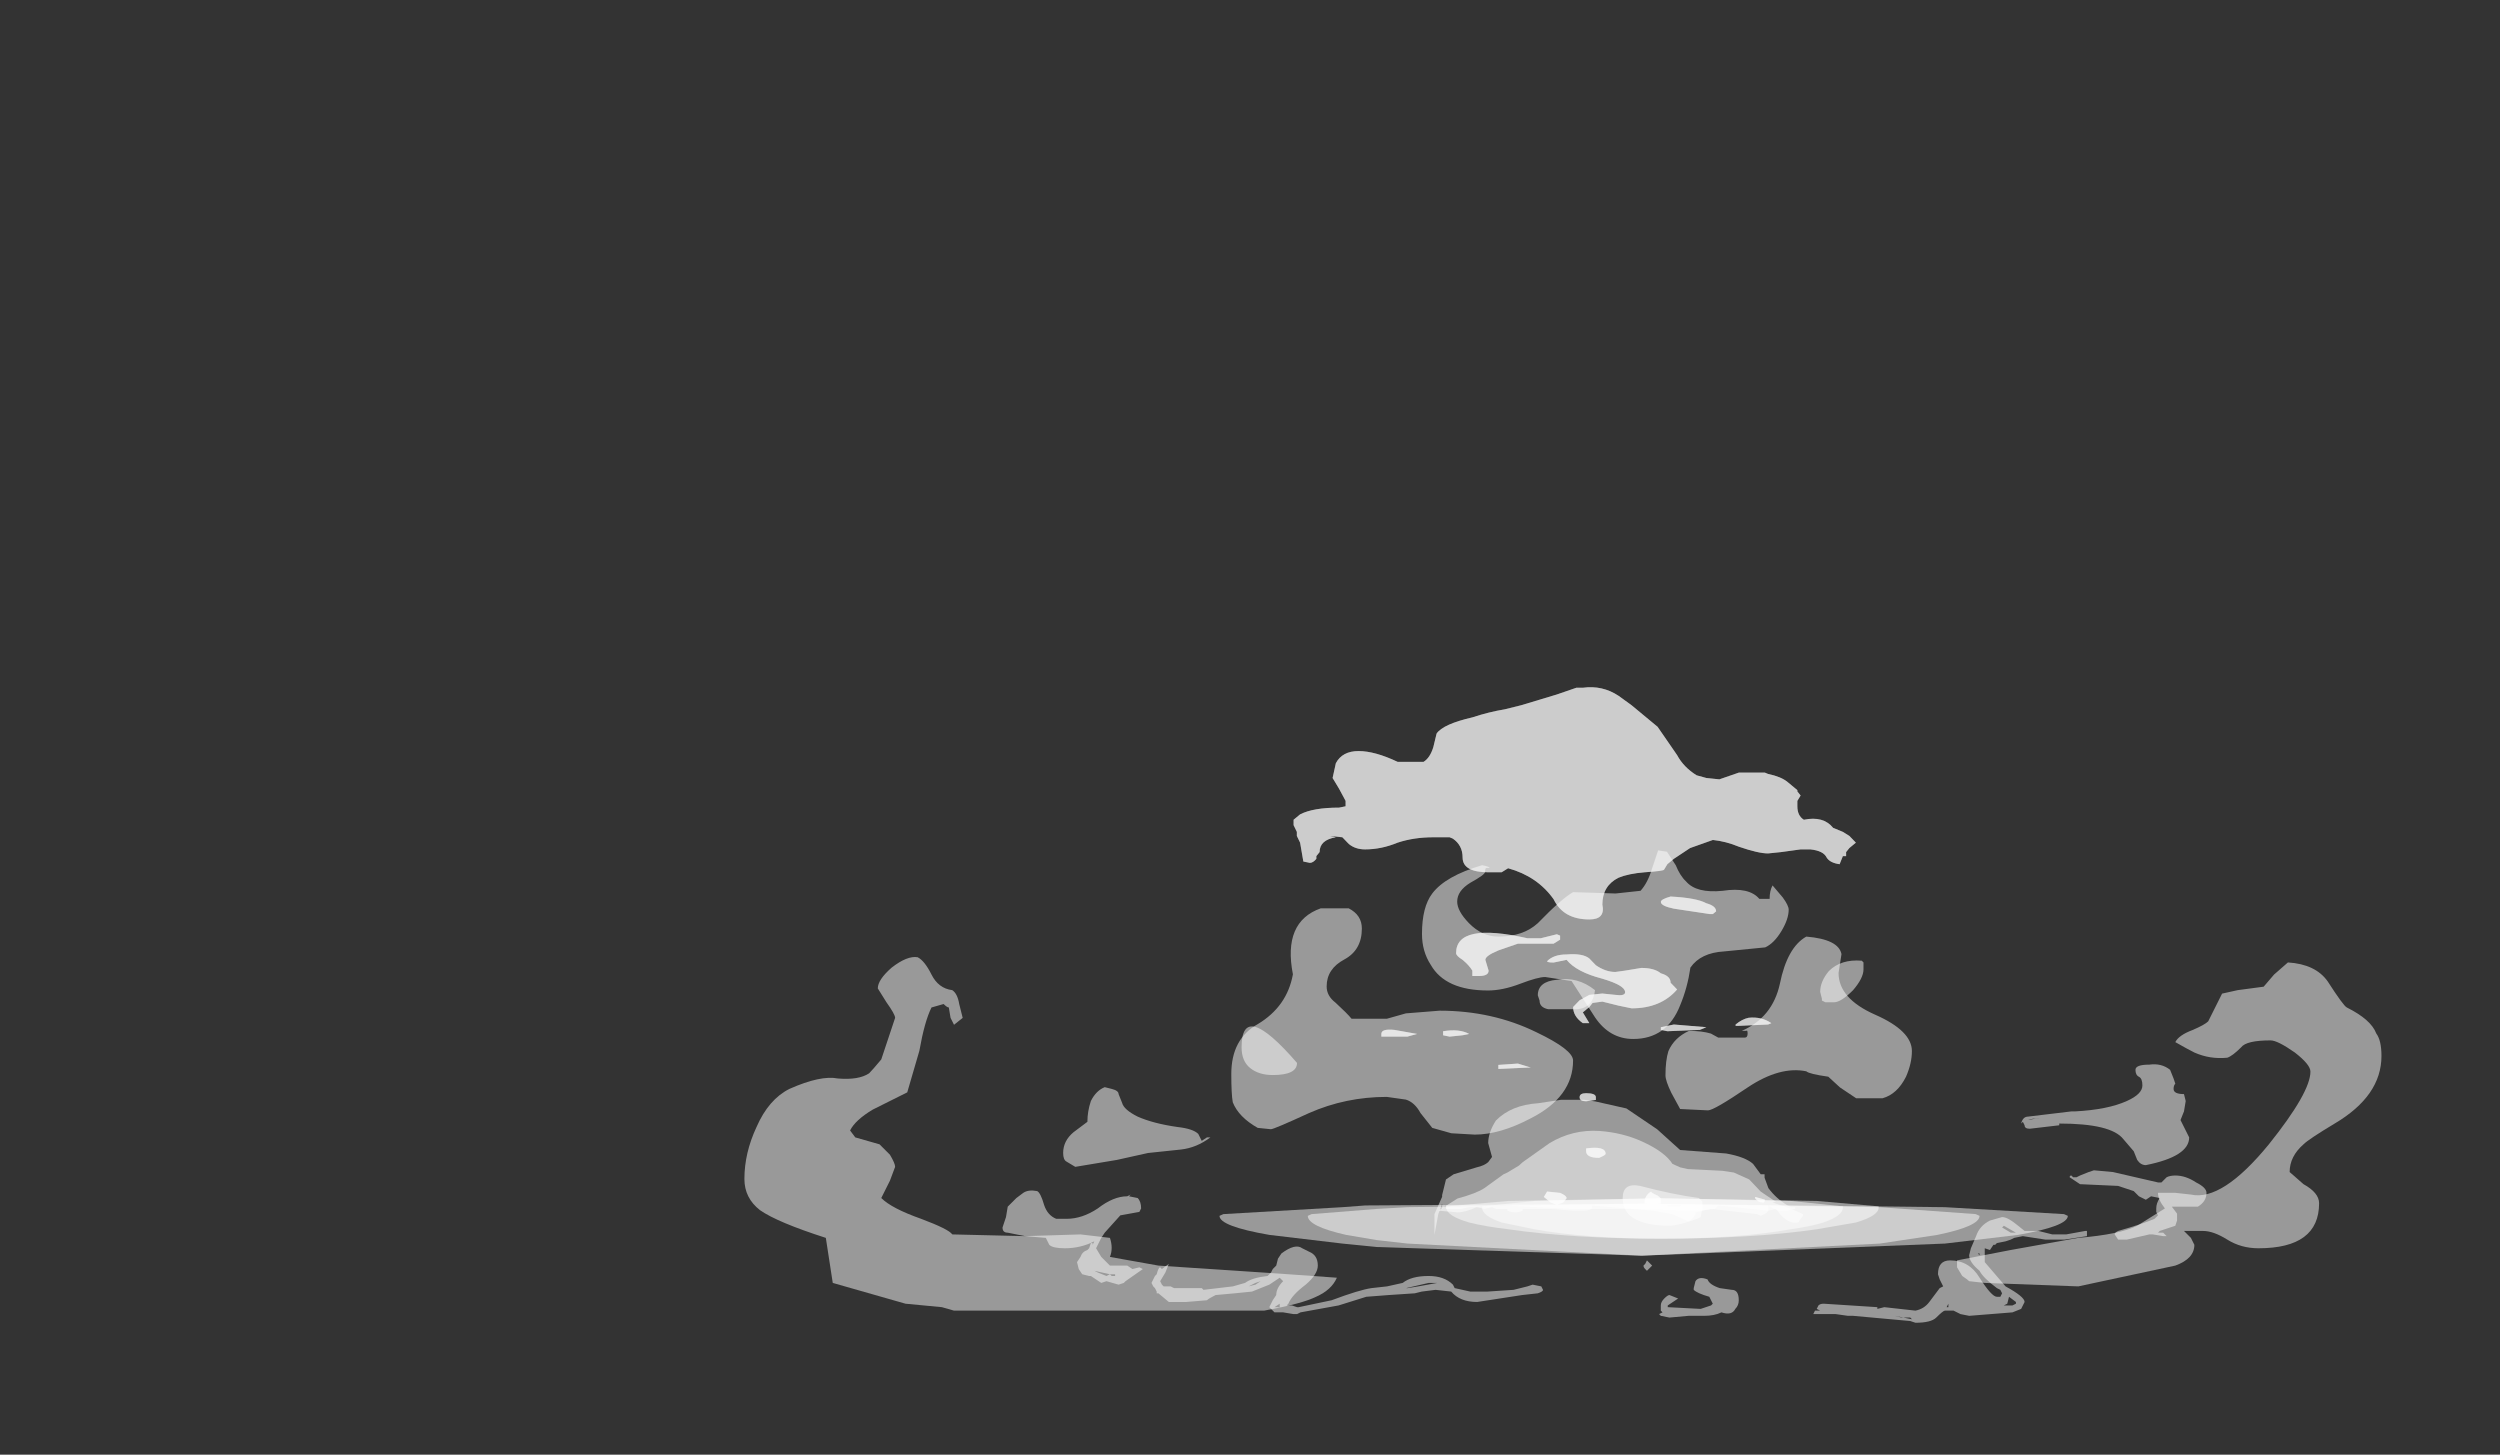 <?xml version="1.0" encoding="UTF-8" standalone="no"?>
<svg xmlns:ffdec="https://www.free-decompiler.com/flash" xmlns:xlink="http://www.w3.org/1999/xlink" ffdec:objectType="frame" height="293.9px" width="505.1px" xmlns="http://www.w3.org/2000/svg">
  <rect width="100%" height="100%" fill="#333333" stroke="none"/>
  <g transform="matrix(1.0, 0.0, 0.0, 1.0, 268.7, 242.2)">
    <use ffdec:characterId="3635" height="10.55" transform="matrix(7.0, 0.0, 0.0, 7.0, -118.3, -48.8)" width="47.25" xlink:href="#shape0"/>
    <use ffdec:characterId="2812" height="1.5" transform="matrix(-15.511, 0.0, 0.0, 7.0, 149.085, 1.0)" width="11.05" xlink:href="#shape1"/>
    <use ffdec:characterId="2809" height="2.6" transform="matrix(-15.511, 0.0, 0.0, 7.0, 93.244, -13.7)" width="4.6" xlink:href="#shape2"/>
    <use ffdec:characterId="2813" height="4.0" transform="matrix(-15.511, 0.0, 0.0, 7.0, 95.57, -20.0)" width="4.8" xlink:href="#shape3"/>
    <use ffdec:characterId="2441" height="10.55" transform="matrix(5.927, 0.0, 0.0, 5.443, -19.927, -70.387)" width="23.2" xlink:href="#shape4"/>
    <use ffdec:characterId="2833" height="20.5" transform="matrix(-13.133, 0.0, 0.0, 5.443, 110.855, -103.519)" width="9.0" xlink:href="#shape5"/>
  </g>
  <defs>
    <g id="shape0" transform="matrix(1.0, 0.0, 0.0, 1.0, 25.2, 4.55)">
      <path d="M13.2 -0.1 Q14.15 -0.15 14.7 -0.4 15.15 -0.6 15.15 -0.85 15.15 -1.05 15.05 -1.1 14.95 -1.15 14.95 -1.3 14.95 -1.45 15.35 -1.45 15.7 -1.5 15.95 -1.3 L16.05 -1.05 16.1 -0.9 Q16.05 -0.85 16.05 -0.75 16.05 -0.6 16.35 -0.6 L16.4 -0.4 16.35 -0.1 16.25 0.15 16.5 0.65 Q16.5 1.2 15.25 1.45 15.1 1.45 15.0 1.3 L14.9 1.05 14.6 0.7 Q14.25 0.25 12.75 0.25 L12.75 0.3 11.9 0.4 Q11.75 0.4 11.75 0.3 L11.7 0.2 11.65 0.25 Q11.7 0.05 11.85 0.05 L13.1 -0.1 13.2 -0.1 M14.45 2.05 L13.35 2.0 13.05 1.8 Q13.05 1.75 13.1 1.75 L13.15 1.8 13.25 1.8 13.35 1.75 13.6 1.65 13.75 1.6 14.3 1.65 15.6 1.95 15.7 1.95 Q15.75 1.9 15.85 1.8 15.95 1.75 16.1 1.75 16.4 1.75 16.7 1.95 17.0 2.1 17.0 2.25 17.0 2.5 16.75 2.65 L16.0 2.65 16.15 2.85 16.15 3.05 16.1 3.2 15.65 3.35 15.6 3.4 15.75 3.4 15.85 3.5 15.75 3.5 15.45 3.45 15.35 3.45 14.7 3.6 14.45 3.6 14.35 3.45 Q14.35 3.4 14.45 3.35 15.15 3.15 15.5 3.0 L15.6 2.9 15.55 2.8 15.55 2.7 Q15.55 2.55 15.65 2.4 L15.4 2.35 15.25 2.45 15.05 2.35 14.9 2.2 14.45 2.05 M12.2 0.1 Q11.95 0.1 11.85 0.15 L12.1 0.1 12.2 0.1 M11.1 2.95 Q11.25 2.95 11.5 3.15 L11.75 3.35 12.15 3.35 12.55 3.45 12.95 3.45 13.5 3.35 13.55 3.35 13.55 3.5 12.9 3.6 12.35 3.6 11.7 3.5 11.45 3.55 11.35 3.6 11.2 3.65 10.95 3.7 10.9 3.75 10.85 3.75 10.75 3.9 10.6 3.85 10.6 4.25 11.2 4.95 Q11.75 5.25 11.75 5.4 L11.65 5.6 11.4 5.7 10.15 5.8 9.9 5.75 9.7 5.65 9.45 5.65 Q9.4 5.65 9.2 5.85 9.05 6.0 8.6 6.0 L8.45 5.95 6.8 5.8 6.65 5.8 6.3 5.75 5.65 5.75 5.7 5.65 5.85 5.65 5.75 5.6 5.8 5.5 Q5.85 5.45 5.95 5.45 L7.5 5.55 7.5 5.6 7.7 5.55 8.6 5.65 Q8.85 5.6 9.0 5.4 L9.3 5.0 9.4 4.95 9.3 4.75 9.25 4.6 Q9.25 4.2 9.6 4.2 10.15 4.2 10.45 4.7 10.8 5.25 10.95 5.25 L11.05 5.25 11.1 5.15 11.05 5.05 10.95 5.0 Q10.55 4.7 10.45 4.5 10.15 4.25 10.15 4.05 L10.2 3.85 10.35 3.5 Q10.45 3.2 10.75 3.05 L11.1 2.95 M11.5 3.4 L11.15 3.2 11.1 3.25 11.35 3.4 11.5 3.4 M10.4 4.0 L10.45 4.05 10.45 4.0 10.4 4.0 M10.7 5.55 L10.7 5.55 M11.5 5.4 L11.3 5.25 11.25 5.45 11.15 5.5 11.4 5.5 11.5 5.45 11.5 5.4 M8.0 5.8 L8.5 5.9 8.45 5.85 8.2 5.85 8.0 5.8 M9.55 5.55 L9.55 5.45 9.5 5.55 9.55 5.55 M8.9 5.9 L8.9 5.9 M1.0 4.35 L0.85 4.5 0.8 4.45 Q0.75 4.4 0.75 4.35 L0.8 4.3 0.85 4.2 1.0 4.35 M2.2 5.0 L2.25 4.8 Q2.35 4.65 2.6 4.75 2.65 4.9 2.95 5.0 L3.3 5.05 Q3.5 5.05 3.5 5.35 3.5 5.5 3.4 5.6 3.3 5.8 3.0 5.7 2.8 5.8 2.5 5.8 L2.05 5.8 1.5 5.85 1.25 5.8 1.2 5.75 1.3 5.7 1.25 5.65 1.25 5.5 Q1.25 5.4 1.35 5.3 1.45 5.2 1.5 5.2 L1.75 5.3 1.45 5.5 1.45 5.55 2.4 5.6 2.7 5.5 2.75 5.45 2.65 5.25 Q2.3 5.15 2.2 5.05 2.2 5.1 2.2 5.0 M-14.8 -0.8 L-14.6 -0.75 Q-14.4 -0.7 -14.4 -0.6 L-14.3 -0.35 Q-14.25 -0.15 -13.85 0.05 -13.4 0.25 -12.7 0.35 -12.25 0.4 -12.1 0.55 L-12.0 0.75 -11.85 0.65 -11.75 0.65 Q-12.15 0.95 -12.6 1.0 L-13.55 1.1 -14.45 1.3 -15.65 1.5 -15.9 1.35 Q-16.0 1.3 -16.0 1.1 -16.0 0.75 -15.7 0.5 L-15.3 0.2 Q-15.3 -0.1 -15.2 -0.4 -15.05 -0.7 -14.8 -0.8 M-4.8 5.1 L-5.25 5.05 -5.65 5.1 -5.85 5.15 -6.6 5.2 -7.25 5.25 -8.05 5.5 -9.15 5.7 -9.25 5.75 -9.35 5.75 -9.65 5.7 -9.9 5.7 -10.05 5.55 -9.95 5.35 -9.85 5.2 Q-9.85 5.0 -9.65 4.8 L-9.75 4.7 -10.05 4.9 -10.55 5.1 -11.05 5.15 -11.6 5.2 Q-11.8 5.3 -11.85 5.35 L-12.45 5.4 -12.95 5.4 -13.25 5.15 -13.3 5.15 -13.3 5.1 -13.35 5.0 -13.4 4.95 -13.45 4.85 -13.35 4.65 -13.3 4.6 Q-13.25 4.4 -13.2 4.4 L-13.15 4.45 -12.95 4.3 -13.05 4.55 -13.2 4.8 -13.15 4.9 -13.1 4.95 -12.9 4.95 -12.8 5.0 -12.0 5.0 -11.95 5.05 -11.1 4.95 -10.75 4.85 Q-10.55 4.7 -10.1 4.65 L-10.0 4.55 -9.95 4.45 -9.85 4.35 -9.8 4.15 -9.7 4.0 Q-9.3 3.7 -9.1 3.85 L-8.9 3.95 Q-8.65 4.05 -8.65 4.35 -8.65 4.6 -9.0 4.9 -9.4 5.2 -9.5 5.45 L-9.55 5.5 -9.4 5.5 -9.25 5.55 -9.2 5.55 -8.25 5.35 Q-7.45 5.05 -7.1 5.0 L-6.65 4.95 -6.2 4.85 Q-5.95 4.65 -5.45 4.65 -5.0 4.65 -4.75 4.9 L-4.7 5.0 -4.25 5.1 -3.75 5.1 -3.0 5.05 -2.6 4.95 -2.45 4.9 -2.2 4.95 -2.15 5.05 Q-2.15 5.1 -2.3 5.15 L-2.75 5.2 -4.05 5.4 Q-4.55 5.4 -4.8 5.1 M-6.05 5.0 L-5.75 4.95 -5.2 4.85 -5.45 4.85 -6.1 5.0 -6.05 5.0 M-14.1 2.35 L-13.85 2.4 Q-13.75 2.5 -13.75 2.7 L-13.8 2.8 -14.35 2.9 -14.8 3.4 -14.9 3.55 -15.05 3.85 -14.9 4.1 -14.65 4.35 -14.15 4.35 -14.0 4.45 -13.8 4.4 -13.7 4.45 -14.2 4.8 -14.25 4.85 -14.4 4.9 -14.75 4.8 -14.9 4.85 -15.2 4.65 -15.25 4.65 -15.45 4.6 -15.55 4.45 -15.6 4.25 -15.5 4.1 Q-15.45 3.95 -15.3 3.9 L-15.25 3.85 -15.2 3.7 -15.15 3.7 -15.15 3.75 -15.1 3.65 Q-15.5 3.85 -15.95 3.85 -16.3 3.85 -16.4 3.75 L-16.5 3.55 -17.1 3.5 -17.6 3.4 Q-17.75 3.4 -17.75 3.25 L-17.65 2.95 -17.6 2.65 -17.35 2.4 -17.15 2.25 Q-17.0 2.15 -16.75 2.2 -16.65 2.25 -16.55 2.6 -16.45 2.9 -16.2 3.0 L-15.9 3.0 Q-15.45 3.0 -15.0 2.7 -14.55 2.35 -14.15 2.35 L-14.05 2.3 -14.1 2.35 M-9.75 5.5 L-9.75 5.45 -9.9 5.55 -9.75 5.55 -9.75 5.5 M-10.45 4.9 L-10.3 4.8 -10.45 4.85 -10.65 4.95 -10.45 4.9 M-15.0 4.55 L-14.75 4.65 -14.65 4.6 -15.1 4.5 -15.0 4.55 M-14.6 4.65 L-14.5 4.65 -14.5 4.6 -14.65 4.6 -14.6 4.65" fill="#ffffff" fill-opacity="0.502" fill-rule="evenodd" stroke="none"/>
      <path d="M5.9 -3.35 L5.85 -3.55 Q5.85 -3.85 6.1 -4.15 6.45 -4.5 7.05 -4.45 L7.1 -4.4 7.1 -4.2 Q7.1 -3.95 6.8 -3.6 6.45 -3.25 6.25 -3.25 L6.0 -3.25 5.9 -3.3 5.9 -3.35 M17.9 -3.6 L18.65 -3.7 18.95 -4.05 19.35 -4.4 Q20.15 -4.35 20.5 -3.85 20.95 -3.15 21.05 -3.1 21.75 -2.75 21.9 -2.35 22.05 -2.15 22.05 -1.7 22.05 -0.55 20.7 0.25 19.95 0.7 19.8 0.85 19.4 1.2 19.4 1.65 L19.8 2.0 Q20.25 2.25 20.25 2.55 20.25 3.85 18.5 3.85 18.0 3.85 17.6 3.6 17.2 3.35 16.9 3.35 L16.35 3.35 16.55 3.55 16.65 3.75 Q16.65 4.15 16.1 4.35 L13.3 4.95 10.6 4.85 10.15 4.8 Q10.1 4.75 9.95 4.65 L9.8 4.4 9.8 4.2 11.35 3.9 13.3 3.55 Q14.5 3.45 15.0 3.2 L15.8 2.7 Q15.6 2.45 15.6 2.25 L16.1 2.25 16.55 2.3 Q17.45 2.5 18.8 0.85 20.0 -0.65 20.0 -1.25 20.0 -1.45 19.55 -1.8 19.05 -2.15 18.85 -2.15 18.15 -2.15 18.0 -1.95 17.75 -1.7 17.6 -1.65 17.1 -1.6 16.65 -1.8 16.45 -1.9 16.1 -2.1 16.2 -2.3 16.6 -2.45 16.95 -2.6 17.05 -2.7 L17.45 -3.5 17.9 -3.6 M2.45 2.7 L2.4 2.95 2.3 3.0 Q1.75 3.2 1.5 3.2 0.7 3.2 0.35 2.9 0.15 2.7 0.15 2.4 0.15 1.95 0.65 2.05 1.6 2.3 2.35 2.4 L2.45 2.5 2.45 2.7 M1.45 2.65 L1.8 2.65 1.85 2.6 1.45 2.6 1.45 2.65 M-21.35 -3.65 Q-21.35 -3.9 -20.95 -4.25 -20.5 -4.6 -20.2 -4.55 -20.0 -4.45 -19.8 -4.05 -19.6 -3.65 -19.2 -3.6 -19.05 -3.5 -19.0 -3.2 L-18.9 -2.8 -19.15 -2.6 -19.25 -2.8 -19.3 -3.1 Q-19.35 -3.1 -19.45 -3.2 L-19.8 -3.1 Q-20.0 -2.7 -20.15 -1.85 L-20.5 -0.65 -21.5 -0.15 Q-22.0 0.15 -22.15 0.45 L-22.0 0.65 -21.3 0.85 -21.0 1.15 Q-20.85 1.4 -20.85 1.5 L-21.0 1.9 -21.25 2.4 Q-20.95 2.7 -20.1 3.0 -19.3 3.3 -19.2 3.45 L-17.1 3.5 -15.5 3.45 -14.65 3.55 Q-14.55 3.85 -14.65 4.1 L-13.25 4.35 -9.5 4.6 -8.1 4.7 Q-8.25 5.05 -8.7 5.25 -9.1 5.45 -10.2 5.65 L-19.15 5.65 -19.5 5.55 -20.55 5.45 -22.65 4.85 -22.85 3.55 Q-24.25 3.1 -24.75 2.75 -25.2 2.4 -25.2 1.85 -25.2 1.1 -24.85 0.35 -24.5 -0.45 -23.9 -0.75 -23.0 -1.15 -22.5 -1.05 -21.9 -1.0 -21.6 -1.2 -21.5 -1.3 -21.25 -1.6 L-20.85 -2.8 Q-20.85 -2.9 -21.1 -3.25 L-21.35 -3.65 M-10.6 -1.35 Q-10.85 -1.55 -10.85 -1.95 -10.85 -3.35 -9.25 -1.5 -9.25 -1.15 -9.95 -1.15 -10.35 -1.15 -10.6 -1.35 M-1.15 -3.05 L-2.0 -3.05 Q-2.25 -3.1 -2.25 -3.3 L-2.3 -3.45 Q-2.3 -3.85 -1.75 -3.9 -1.15 -4.0 -0.65 -3.6 -0.7 -3.1 -1.15 -3.05" fill="#ffffff" fill-opacity="0.502" fill-rule="evenodd" stroke="none"/>
    </g>
    <g id="shape1" transform="matrix(1.0, 0.0, 0.0, 1.0, 5.25, 0.45)">
      <path d="M4.65 -0.1 Q4.65 0.2 4.15 0.45 L3.75 0.6 3.35 0.7 0.3 1.05 -2.8 0.7 -3.55 0.45 Q-4.1 0.2 -4.1 -0.1 L-4.05 -0.15 -2.8 -0.35 0.3 -0.45 3.35 -0.35 3.75 -0.3 4.6 -0.15 4.65 -0.1" fill="#ffffff" fill-opacity="0.502" fill-rule="evenodd" stroke="none"/>
      <path d="M5.8 -0.1 Q5.8 0.2 5.15 0.45 L4.2 0.7 3.75 0.8 0.3 1.05 -3.65 0.7 -4.6 0.45 Q-5.25 0.2 -5.25 -0.1 L-5.2 -0.15 -3.65 -0.35 0.3 -0.45 3.9 -0.4 4.2 -0.35 5.75 -0.15 5.8 -0.1" fill="#ffffff" fill-opacity="0.502" fill-rule="evenodd" stroke="none"/>
    </g>
    <g id="shape2" transform="matrix(1.0, 0.0, 0.0, 1.0, 1.65, 2.55)">
      <path d="M0.85 -2.55 Q1.2 -2.6 1.5 -2.2 L1.85 -1.65 1.9 -1.55 2.05 -1.35 2.1 -1.3 2.35 -0.9 Q2.45 -0.75 2.7 -0.6 L2.95 -0.25 2.7 -0.2 Q2.6 -0.2 2.45 -0.35 L2.35 -0.3 2.25 -0.35 2.2 -0.3 2.05 -0.3 2.05 -0.25 Q2.0 -0.2 1.95 -0.2 1.9 -0.2 1.85 -0.25 L1.85 -0.3 1.5 -0.3 1.2 -0.25 1.05 -0.25 Q1.0 -0.25 0.95 -0.3 L0.95 -0.4 0.15 -0.25 -0.1 -0.15 -0.3 0.05 Q-0.35 0.05 -0.4 -0.15 L-0.4 -0.2 -0.6 -0.3 -1.2 -0.15 -1.25 -0.1 -1.3 -0.15 Q-1.35 -0.2 -1.35 -0.3 L-1.35 -0.4 Q-1.45 -0.25 -1.5 -0.25 L-1.6 -0.25 -1.65 -0.3 -1.45 -0.45 -1.4 -0.5 -1.45 -0.5 -1.25 -0.8 -1.1 -1.15 -0.9 -1.35 -0.75 -1.4 -0.3 -1.45 -0.2 -1.5 -0.1 -1.6 Q0.0 -1.95 0.3 -2.25 0.55 -2.5 0.85 -2.55" fill="#ffffff" fill-opacity="0.502" fill-rule="evenodd" stroke="none"/>
    </g>
    <g id="shape3" transform="matrix(1.0, 0.0, 0.0, 1.0, 1.8, 3.45)">
      <path d="M0.5 -3.2 L0.9 -3.4 1.05 -3.45 1.35 -3.45 1.65 -3.35 Q2.0 -3.3 2.2 -2.85 2.3 -2.5 2.3 -2.2 L2.25 -1.8 2.3 -1.65 Q2.35 -1.55 2.45 -1.5 L2.75 -1.3 2.85 -1.15 2.9 -0.7 2.9 -0.65 3.0 -0.15 3.0 0.45 2.95 -0.15 2.9 -0.45 2.9 -0.3 2.85 -0.4 2.85 -0.3 2.65 -0.3 2.55 -0.35 2.1 -0.4 1.2 -0.3 0.5 -0.3 -0.45 -0.25 -0.65 -0.3 -0.7 -0.4 -1.35 -0.25 -1.45 -0.3 -1.5 -0.15 Q-1.6 0.1 -1.7 0.1 -1.75 0.1 -1.75 0.05 L-1.8 -0.1 -1.8 -0.15 -1.65 -0.3 -1.7 -0.3 -1.7 -0.35 -1.65 -0.35 -1.6 -0.4 Q-1.45 -0.6 -1.35 -0.9 L-1.3 -1.2 -1.3 -1.3 -1.25 -1.3 -1.15 -1.6 Q-1.05 -1.8 -0.8 -1.9 L-0.2 -2.0 0.1 -2.6 0.5 -3.2" fill="#ffffff" fill-opacity="0.502" fill-rule="evenodd" stroke="none"/>
    </g>
    <g id="shape4" transform="matrix(1.0, 0.0, 0.0, 1.0, 13.95, 10.35)">
      <path d="M6.85 -6.5 L6.75 -5.8 Q6.75 -4.85 8.0 -4.25 9.25 -3.65 9.25 -2.9 9.25 -2.45 9.05 -1.95 8.75 -1.3 8.25 -1.15 L7.35 -1.15 6.8 -1.55 6.4 -1.95 Q5.75 -2.05 5.65 -2.15 4.75 -2.35 3.65 -1.55 2.5 -0.7 2.3 -0.7 L1.35 -0.75 1.05 -1.35 Q0.85 -1.8 0.85 -2.0 0.85 -2.55 0.95 -2.9 1.15 -3.4 1.65 -3.65 2.1 -3.65 2.4 -3.55 L2.65 -3.4 3.55 -3.4 Q3.65 -3.4 3.65 -3.55 3.65 -3.7 3.6 -3.65 L3.45 -3.65 Q4.5 -4.15 4.75 -5.4 5.0 -6.75 5.65 -7.15 6.75 -7.05 6.85 -6.5 M4.8 -7.35 Q4.55 -6.9 4.25 -6.75 L2.85 -6.6 Q2.05 -6.55 1.7 -6.0 1.6 -5.25 1.35 -4.6 0.9 -3.35 -0.25 -3.35 -1.05 -3.35 -1.55 -4.15 L-2.35 -5.5 -3.25 -5.65 Q-3.5 -5.65 -4.1 -5.4 -4.7 -5.15 -5.2 -5.15 -6.65 -5.15 -7.15 -6.1 -7.45 -6.6 -7.45 -7.25 -7.45 -8.25 -7.1 -8.75 -6.65 -9.4 -5.4 -9.8 -5.15 -9.75 -5.15 -9.7 L-5.25 -9.7 Q-5.3 -9.7 -5.3 -9.55 -5.3 -9.45 -5.8 -9.15 -6.25 -8.85 -6.25 -8.45 -6.25 -8.1 -5.85 -7.65 -5.4 -7.15 -4.85 -7.15 -4.0 -7.15 -3.5 -7.65 -2.7 -8.55 -2.3 -8.8 L-0.85 -8.75 0.0 -8.85 Q0.25 -9.15 0.4 -9.7 L0.6 -10.35 0.9 -10.3 1.2 -9.8 Q1.35 -9.4 1.55 -9.2 1.9 -8.75 2.8 -8.85 3.7 -9.0 4.05 -8.55 L4.4 -8.55 Q4.4 -8.85 4.5 -9.05 L4.85 -8.6 Q5.05 -8.3 5.05 -8.15 5.05 -7.8 4.8 -7.35 M-9.95 -8.2 Q-9.5 -7.95 -9.5 -7.45 -9.5 -6.65 -10.1 -6.3 -10.7 -5.95 -10.7 -5.3 -10.7 -4.95 -10.4 -4.7 -10.0 -4.3 -9.85 -4.1 L-8.65 -4.1 Q-8.5 -4.15 -8.0 -4.3 L-6.85 -4.4 Q-5.05 -4.4 -3.55 -3.6 -2.3 -2.95 -2.3 -2.55 -2.3 -1.2 -3.75 -0.4 -4.8 0.2 -5.65 0.2 L-6.45 0.15 -7.1 -0.05 -7.5 -0.6 Q-7.7 -1.0 -8.0 -1.1 L-8.65 -1.2 Q-10.05 -1.2 -11.3 -0.6 -12.5 0.0 -12.6 0.0 L-13.05 -0.05 Q-13.7 -0.45 -13.9 -1.0 -13.95 -1.3 -13.95 -2.05 -13.95 -3.35 -13.05 -3.9 -12.05 -4.55 -11.85 -5.75 -12.2 -7.7 -10.9 -8.2 L-9.95 -8.2" fill="#ffffff" fill-opacity="0.502" fill-rule="evenodd" stroke="none"/>
    </g>
    <g id="shape5" transform="matrix(1.0, 0.0, 0.0, 1.0, 3.05, 19.45)">
      <path d="M3.6 -0.1 Q3.6 0.2 3.25 0.45 3.0 0.6 2.65 0.7 1.65 1.05 0.3 1.05 -1.1 1.05 -2.1 0.7 L-2.7 0.45 Q-3.05 0.2 -3.05 -0.1 L-3.05 -0.15 -2.1 -0.35 0.3 -0.45 2.65 -0.35 3.6 -0.15 3.6 -0.1" fill="#ffffff" fill-opacity="0.502" fill-rule="evenodd" stroke="none"/>
      <path d="M3.05 -0.1 Q3.05 0.2 2.75 0.45 L2.25 0.7 Q1.45 1.05 0.3 1.05 -0.9 1.05 -1.7 0.7 -2.0 0.6 -2.2 0.45 -2.5 0.2 -2.5 -0.1 L-2.5 -0.15 -1.7 -0.35 0.3 -0.45 2.25 -0.35 3.05 -0.15 3.05 -0.1" fill="#ffffff" fill-opacity="0.502" fill-rule="evenodd" stroke="none"/>
      <path d="M1.9 -19.15 L2.45 -18.75 2.7 -18.6 Q2.95 -18.5 3.2 -18.3 3.65 -18.05 3.75 -17.7 L3.8 -17.2 Q3.85 -16.8 3.95 -16.65 L4.35 -16.65 Q4.7 -17.05 4.95 -17.05 5.2 -17.05 5.3 -16.6 L5.35 -16.05 5.25 -15.65 5.15 -15.2 5.15 -15.0 5.25 -14.95 Q5.65 -14.95 5.85 -14.7 L5.95 -14.5 5.95 -14.3 5.9 -14.05 5.9 -13.9 5.85 -13.65 5.8 -12.95 5.7 -12.9 Q5.65 -12.9 5.6 -13.05 L5.6 -13.15 5.55 -13.3 Q5.55 -13.75 5.3 -13.85 L5.4 -13.9 5.2 -13.85 5.1 -13.6 Q5.0 -13.4 4.85 -13.4 4.6 -13.4 4.35 -13.65 4.1 -13.85 3.8 -13.85 L3.55 -13.85 3.5 -13.8 Q3.35 -13.55 3.35 -13.1 3.35 -12.55 2.95 -12.55 L2.75 -12.55 2.65 -12.7 Q2.2 -12.4 1.95 -11.55 1.8 -10.8 1.4 -10.8 1.15 -10.8 1.2 -11.35 1.2 -12.05 0.95 -12.35 0.8 -12.5 0.55 -12.55 0.25 -12.6 0.25 -12.65 L0.2 -12.85 0.1 -13.05 -0.15 -13.45 -0.5 -13.75 Q-0.7 -13.7 -0.9 -13.5 -1.2 -13.25 -1.35 -13.25 L-1.55 -13.3 -1.85 -13.4 -2.0 -13.4 Q-2.2 -13.35 -2.25 -13.1 -2.3 -12.9 -2.45 -12.85 L-2.5 -13.15 -2.55 -13.15 -2.55 -13.3 -2.6 -13.45 -2.7 -13.65 -2.6 -13.9 -2.5 -14.05 -2.35 -14.2 Q-2.2 -14.65 -1.9 -14.5 -1.8 -14.65 -1.8 -15.0 L-1.8 -15.2 -1.85 -15.4 -1.8 -15.55 -1.8 -15.6 -1.65 -15.9 Q-1.55 -16.1 -1.35 -16.2 L-1.3 -16.25 -0.9 -16.25 -0.6 -16.0 -0.4 -16.05 -0.25 -16.15 Q-0.05 -16.45 0.05 -16.9 L0.35 -17.95 0.75 -18.75 0.95 -19.1 Q1.2 -19.5 1.5 -19.4 L1.6 -19.4 1.9 -19.15 M0.3 -11.45 Q0.3 -11.3 0.1 -11.2 L-0.45 -11.0 -0.5 -11.0 -0.55 -11.1 Q-0.55 -11.3 -0.4 -11.4 -0.25 -11.6 0.15 -11.65 0.3 -11.55 0.3 -11.45 M1.9 -10.25 L2.15 -10.1 2.35 -10.1 Q3.45 -10.7 3.45 -9.55 3.45 -9.45 3.35 -9.3 3.25 -9.1 3.2 -8.9 L3.2 -8.7 3.1 -8.7 Q2.95 -8.7 2.95 -8.9 L3.0 -9.3 Q3.0 -9.45 2.8 -9.65 L2.5 -9.9 1.95 -9.9 1.85 -10.05 1.85 -10.2 1.9 -10.25 M0.85 -8.9 L1.0 -8.85 Q1.15 -8.85 1.3 -9.1 L1.4 -9.35 Q1.5 -9.55 1.75 -9.5 1.95 -9.5 2.05 -9.25 2.05 -9.2 1.95 -9.2 L1.75 -9.3 Q1.6 -8.85 1.2 -8.6 0.85 -8.35 0.85 -8.1 0.85 -7.95 1.0 -8.0 L1.2 -8.05 1.4 -8.0 1.55 -7.8 1.65 -7.55 Q1.65 -7.2 1.5 -6.95 L1.4 -6.95 1.5 -7.35 1.4 -7.55 1.35 -7.7 1.2 -7.75 0.95 -7.6 0.75 -7.5 Q0.3 -7.5 0.05 -8.2 L0.15 -8.45 Q0.15 -8.7 0.3 -8.8 0.4 -9.0 0.6 -9.0 L0.85 -8.9 M3.55 -6.45 L3.35 -6.5 3.25 -6.55 Q3.4 -6.75 3.65 -6.65 L3.65 -6.5 3.55 -6.45 M2.8 -5.25 L2.35 -5.3 2.3 -5.3 2.5 -5.45 2.8 -5.4 2.8 -5.25 M0.3 -6.7 L0.2 -6.65 -0.3 -6.7 -0.4 -6.8 0.1 -6.9 0.3 -6.8 0.3 -6.7 M1.3 -4.2 Q1.3 -4.35 1.45 -4.35 1.55 -4.35 1.55 -4.2 1.55 -4.05 1.45 -4.05 L1.3 -4.1 1.3 -4.2 M1.25 -1.95 Q1.15 -2.05 1.15 -2.1 1.15 -2.4 1.45 -2.3 L1.45 -2.2 Q1.45 -1.95 1.25 -1.95 M0.45 -0.2 L0.3 -0.25 0.3 -0.45 0.35 -0.55 Q0.45 -0.65 0.45 -0.7 0.55 -0.55 0.55 -0.3 L0.55 -0.25 0.45 -0.2 M2.05 -0.7 L2.1 -0.5 2.0 -0.3 1.9 -0.2 1.8 -0.3 1.75 -0.45 Q1.75 -0.55 1.85 -0.65 L2.05 -0.7 M4.6 -6.45 L4.2 -6.45 4.05 -6.55 4.4 -6.7 Q4.6 -6.75 4.6 -6.55 L4.6 -6.45 M-1.4 -6.95 Q-1.25 -7.2 -1.05 -7.15 -0.95 -7.1 -0.85 -6.9 L-0.85 -6.85 -0.9 -6.85 -1.35 -6.9 -1.4 -6.95 M-1.15 -0.45 Q-1.2 -0.3 -1.25 -0.3 -1.3 -0.25 -1.3 -0.4 L-1.15 -0.5 -1.15 -0.45" fill="#ffffff" fill-opacity="0.502" fill-rule="evenodd" stroke="none"/>
      <path d="M1.9 -19.15 L2.45 -18.75 2.7 -18.6 Q2.95 -18.5 3.2 -18.3 3.65 -18.05 3.75 -17.7 L3.8 -17.2 Q3.85 -16.8 3.95 -16.65 L4.35 -16.65 Q4.7 -17.05 4.95 -17.05 5.2 -17.05 5.3 -16.6 L5.35 -16.05 5.25 -15.65 5.15 -15.2 5.15 -15.0 5.25 -14.95 Q5.65 -14.95 5.85 -14.7 L5.95 -14.5 5.95 -14.3 5.9 -14.05 5.9 -13.9 5.85 -13.65 5.8 -12.95 5.7 -12.9 Q5.65 -12.9 5.6 -13.05 L5.6 -13.15 5.55 -13.3 Q5.55 -13.75 5.3 -13.85 L5.4 -13.9 5.2 -13.85 5.1 -13.6 Q5.0 -13.4 4.85 -13.4 4.6 -13.4 4.35 -13.65 4.1 -13.85 3.8 -13.85 L3.55 -13.85 3.5 -13.8 Q3.35 -13.55 3.35 -13.1 3.35 -12.55 2.95 -12.55 L2.75 -12.55 2.65 -12.7 Q2.2 -12.4 1.95 -11.55 1.8 -10.8 1.4 -10.8 1.15 -10.8 1.2 -11.35 1.2 -12.05 0.95 -12.35 0.8 -12.5 0.55 -12.55 0.25 -12.6 0.25 -12.65 L0.2 -12.85 0.1 -13.05 -0.15 -13.45 -0.5 -13.75 Q-0.7 -13.7 -0.9 -13.5 -1.2 -13.25 -1.35 -13.25 L-1.55 -13.3 -1.85 -13.4 -2.0 -13.4 Q-2.2 -13.35 -2.25 -13.1 -2.3 -12.9 -2.45 -12.85 L-2.5 -13.15 -2.55 -13.15 -2.55 -13.3 -2.6 -13.45 -2.7 -13.65 -2.6 -13.9 -2.5 -14.05 -2.35 -14.2 Q-2.2 -14.65 -1.9 -14.5 -1.8 -14.65 -1.8 -15.0 L-1.8 -15.2 -1.85 -15.4 -1.8 -15.55 -1.8 -15.6 -1.65 -15.9 Q-1.55 -16.1 -1.35 -16.2 L-1.3 -16.25 -0.9 -16.25 -0.6 -16.0 -0.4 -16.05 -0.25 -16.15 Q-0.05 -16.45 0.05 -16.9 L0.35 -17.95 0.75 -18.75 0.95 -19.1 Q1.2 -19.5 1.5 -19.4 L1.6 -19.4 1.9 -19.15 M0.3 -11.45 Q0.3 -11.3 0.1 -11.2 L-0.45 -11.0 -0.5 -11.0 -0.55 -11.1 Q-0.55 -11.3 -0.4 -11.4 -0.25 -11.6 0.15 -11.65 0.3 -11.55 0.3 -11.45 M1.9 -10.25 L2.15 -10.1 2.35 -10.1 Q3.45 -10.7 3.45 -9.55 3.45 -9.45 3.35 -9.3 3.25 -9.1 3.2 -8.9 L3.2 -8.7 3.1 -8.7 Q2.95 -8.7 2.95 -8.9 L3.0 -9.3 Q3.0 -9.45 2.8 -9.65 L2.5 -9.9 1.95 -9.9 1.85 -10.05 1.85 -10.2 1.9 -10.25 M0.85 -8.9 L1.0 -8.85 Q1.15 -8.85 1.3 -9.1 L1.4 -9.35 Q1.5 -9.55 1.75 -9.5 1.95 -9.5 2.05 -9.25 2.05 -9.2 1.95 -9.2 L1.75 -9.3 Q1.6 -8.85 1.2 -8.6 0.85 -8.35 0.85 -8.1 0.85 -7.95 1.0 -8.0 L1.2 -8.05 1.4 -8.0 1.55 -7.8 1.65 -7.55 Q1.65 -7.2 1.5 -6.95 L1.4 -6.95 1.5 -7.35 1.4 -7.55 1.35 -7.7 1.2 -7.75 0.95 -7.6 0.75 -7.5 Q0.3 -7.5 0.05 -8.2 L0.15 -8.45 Q0.15 -8.7 0.3 -8.8 0.4 -9.0 0.6 -9.0 L0.85 -8.9 M3.55 -6.45 L3.35 -6.5 3.25 -6.55 Q3.4 -6.75 3.65 -6.65 L3.65 -6.5 3.55 -6.45 M2.8 -5.25 L2.35 -5.3 2.3 -5.3 2.5 -5.45 2.8 -5.4 2.8 -5.25 M0.3 -6.7 L0.2 -6.65 -0.3 -6.7 -0.4 -6.8 0.1 -6.9 0.3 -6.8 0.3 -6.7 M1.3 -4.2 Q1.3 -4.35 1.45 -4.35 1.55 -4.35 1.55 -4.2 1.55 -4.05 1.45 -4.05 L1.3 -4.1 1.3 -4.2 M1.25 -1.95 Q1.15 -2.05 1.15 -2.1 1.15 -2.4 1.45 -2.3 L1.45 -2.2 Q1.45 -1.95 1.25 -1.95 M0.45 -0.2 L0.3 -0.25 0.3 -0.45 0.35 -0.55 Q0.45 -0.65 0.45 -0.7 0.55 -0.55 0.55 -0.3 L0.55 -0.25 0.45 -0.2 M2.05 -0.7 L2.1 -0.5 2.0 -0.3 1.9 -0.2 1.8 -0.3 1.75 -0.45 Q1.75 -0.55 1.85 -0.65 L2.05 -0.7 M4.6 -6.45 L4.2 -6.45 4.05 -6.55 4.4 -6.7 Q4.6 -6.75 4.6 -6.55 L4.6 -6.45 M-1.4 -6.95 Q-1.25 -7.2 -1.05 -7.15 -0.95 -7.1 -0.85 -6.9 L-0.85 -6.85 -0.9 -6.85 -1.35 -6.9 -1.4 -6.95 M-1.15 -0.45 Q-1.2 -0.3 -1.25 -0.3 -1.3 -0.25 -1.3 -0.4 L-1.15 -0.5 -1.15 -0.45" fill="#ffffff" fill-opacity="0.502" fill-rule="evenodd" stroke="none"/>
    </g>
  </defs>
</svg>
